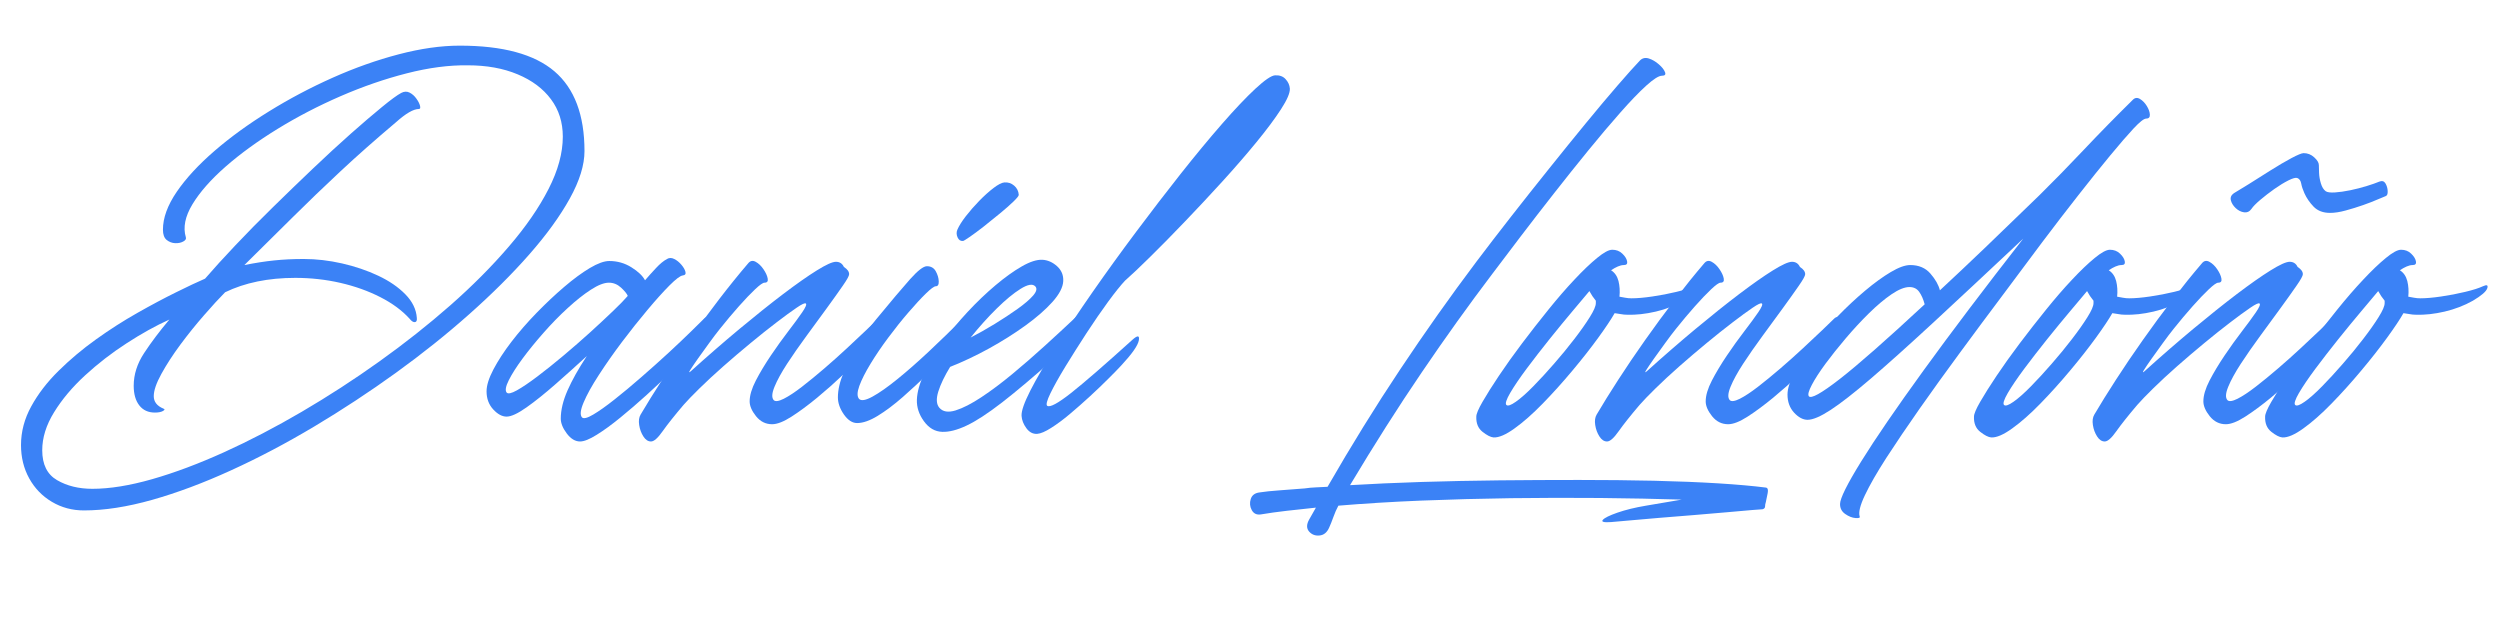 <svg xmlns="http://www.w3.org/2000/svg" xmlns:xlink="http://www.w3.org/1999/xlink" width="800" zoomAndPan="magnify" viewBox="0 0 600 150" height="200" preserveAspectRatio="xMidYMid meet" version="1.2"><defs/><g id="6a6bcbe760"><g style="fill:#3b82f6;fill-opacity:1;"><g transform="translate(4.558, 99.986)"><path style="stroke:none" d="M 15.594 22.516 C 12.77 22.516 10.203 21.828 7.891 20.453 C 5.578 19.078 3.766 17.203 2.453 14.828 C 1.141 12.453 0.484 9.785 0.484 6.828 C 0.484 3.617 1.301 0.523 2.938 -2.453 C 4.57 -5.441 6.754 -8.281 9.484 -10.969 C 12.211 -13.664 15.211 -16.188 18.484 -18.531 C 21.754 -20.875 25.055 -22.988 28.391 -24.875 C 31.734 -26.77 34.832 -28.422 37.688 -29.828 C 40.539 -31.242 42.863 -32.336 44.656 -33.109 C 46.707 -35.484 49.129 -38.145 51.922 -41.094 C 54.711 -44.051 57.711 -47.098 60.922 -50.234 C 64.129 -53.379 67.336 -56.477 70.547 -59.531 C 73.754 -62.582 76.785 -65.375 79.641 -67.906 C 82.504 -70.438 84.992 -72.566 87.109 -74.297 C 89.223 -76.035 90.758 -77.16 91.719 -77.672 C 92.426 -78.055 93.098 -78.086 93.734 -77.766 C 94.379 -77.441 94.926 -76.957 95.375 -76.312 C 95.832 -75.676 96.125 -75.102 96.25 -74.594 C 96.375 -74.082 96.281 -73.828 95.969 -73.828 C 94.676 -73.828 92.844 -72.766 90.469 -70.641 C 85.531 -66.473 81.086 -62.547 77.141 -58.859 C 73.191 -55.172 69.391 -51.516 65.734 -47.891 C 62.078 -44.266 58.195 -40.426 54.094 -36.375 C 56.719 -36.895 59.102 -37.266 61.25 -37.484 C 63.406 -37.711 65.77 -37.828 68.344 -37.828 C 71.352 -37.828 74.414 -37.473 77.531 -36.766 C 80.645 -36.055 83.531 -35.078 86.188 -33.828 C 88.852 -32.578 91.035 -31.082 92.734 -29.344 C 94.43 -27.613 95.348 -25.723 95.484 -23.672 C 95.547 -23.035 95.383 -22.703 95 -22.672 C 94.613 -22.641 94.195 -22.91 93.75 -23.484 C 91.945 -25.473 89.602 -27.203 86.719 -28.672 C 83.832 -30.148 80.641 -31.289 77.141 -32.094 C 73.648 -32.895 70.039 -33.297 66.312 -33.297 C 59.832 -33.297 54.219 -32.145 49.469 -29.844 C 48.062 -28.426 46.379 -26.594 44.422 -24.344 C 42.461 -22.102 40.566 -19.75 38.734 -17.281 C 36.91 -14.812 35.391 -12.469 34.172 -10.25 C 32.953 -8.039 32.344 -6.258 32.344 -4.906 C 32.344 -3.562 33.113 -2.566 34.656 -1.922 C 35.039 -1.797 35.004 -1.602 34.547 -1.344 C 34.098 -1.094 33.457 -0.969 32.625 -0.969 C 31.02 -0.969 29.77 -1.539 28.875 -2.688 C 27.977 -3.844 27.531 -5.414 27.531 -7.406 C 27.531 -10.102 28.363 -12.719 30.031 -15.25 C 31.695 -17.789 33.719 -20.473 36.094 -23.297 C 32.82 -21.816 29.406 -19.922 25.844 -17.609 C 22.281 -15.305 18.957 -12.738 15.875 -9.906 C 12.801 -7.082 10.316 -4.129 8.422 -1.047 C 6.523 2.023 5.578 5.066 5.578 8.078 C 5.578 11.484 6.766 13.875 9.141 15.25 C 11.516 16.633 14.336 17.328 17.609 17.328 C 21.785 17.328 26.566 16.555 31.953 15.016 C 37.348 13.473 43.094 11.32 49.188 8.562 C 55.281 5.801 61.504 2.562 67.859 -1.156 C 74.211 -4.875 80.422 -8.898 86.484 -13.234 C 92.547 -17.566 98.223 -22.055 103.516 -26.703 C 108.805 -31.359 113.488 -36.062 117.562 -40.812 C 121.645 -45.562 124.82 -50.164 127.094 -54.625 C 129.375 -59.082 130.516 -63.27 130.516 -67.188 C 130.516 -70.645 129.566 -73.641 127.672 -76.172 C 125.785 -78.711 123.125 -80.703 119.688 -82.141 C 116.25 -83.586 112.254 -84.312 107.703 -84.312 C 103.211 -84.375 98.336 -83.734 93.078 -82.391 C 87.816 -81.047 82.52 -79.219 77.188 -76.906 C 71.863 -74.594 66.828 -71.977 62.078 -69.062 C 57.328 -66.145 53.172 -63.129 49.609 -60.016 C 46.055 -56.898 43.395 -53.879 41.625 -50.953 C 39.863 -48.035 39.336 -45.395 40.047 -43.031 C 40.172 -42.645 39.957 -42.305 39.406 -42.016 C 38.863 -41.723 38.223 -41.594 37.484 -41.625 C 36.742 -41.656 36.066 -41.91 35.453 -42.391 C 34.848 -42.879 34.547 -43.703 34.547 -44.859 C 34.547 -47.68 35.648 -50.711 37.859 -53.953 C 40.078 -57.191 43.098 -60.461 46.922 -63.766 C 50.742 -67.066 55.094 -70.223 59.969 -73.234 C 64.844 -76.254 69.941 -78.953 75.266 -81.328 C 80.586 -83.703 85.879 -85.578 91.141 -86.953 C 96.41 -88.336 101.289 -89.031 105.781 -89.031 C 116.113 -89.031 123.688 -86.977 128.5 -82.875 C 133.312 -78.77 135.719 -72.383 135.719 -63.719 C 135.719 -60.383 134.547 -56.598 132.203 -52.359 C 129.859 -48.117 126.613 -43.641 122.469 -38.922 C 118.332 -34.211 113.535 -29.438 108.078 -24.594 C 102.629 -19.75 96.742 -15.047 90.422 -10.484 C 84.109 -5.93 77.598 -1.648 70.891 2.359 C 64.18 6.367 57.52 9.879 50.906 12.891 C 44.301 15.91 38 18.27 32 19.969 C 26 21.664 20.531 22.516 15.594 22.516 Z M 15.594 22.516 "/></g></g><g style="fill:#3b82f6;fill-opacity:1;"><g transform="translate(117.743, 99.986)"><path style="stroke:none" d="M 51.203 -23.484 C 51.785 -24.055 52.172 -23.988 52.359 -23.281 C 52.555 -22.582 52.492 -21.672 52.172 -20.547 C 51.848 -19.422 51.238 -18.441 50.344 -17.609 C 50.02 -17.359 49.234 -16.602 47.984 -15.344 C 46.734 -14.094 45.191 -12.566 43.359 -10.766 C 41.535 -8.973 39.562 -7.113 37.438 -5.188 C 35.32 -3.27 33.223 -1.461 31.141 0.234 C 29.055 1.941 27.16 3.32 25.453 4.375 C 23.754 5.438 22.426 5.969 21.469 5.969 C 20.312 5.969 19.25 5.328 18.281 4.047 C 17.32 2.766 16.844 1.578 16.844 0.484 C 16.844 -1.566 17.383 -3.828 18.469 -6.297 C 19.562 -8.773 21.102 -11.52 23.094 -14.531 C 20.656 -12.289 18.156 -10.047 15.594 -7.797 C 13.031 -5.547 10.703 -3.68 8.609 -2.203 C 6.523 -0.734 4.938 0 3.844 0 C 2.758 0 1.688 -0.578 0.625 -1.734 C -0.438 -2.891 -0.969 -4.332 -0.969 -6.062 C -0.969 -7.477 -0.422 -9.227 0.672 -11.312 C 1.766 -13.395 3.207 -15.609 5 -17.953 C 6.801 -20.297 8.805 -22.602 11.016 -24.875 C 13.234 -27.156 15.445 -29.238 17.656 -31.125 C 19.875 -33.02 21.926 -34.531 23.812 -35.656 C 25.707 -36.781 27.266 -37.344 28.484 -37.344 C 30.41 -37.344 32.176 -36.844 33.781 -35.844 C 35.383 -34.852 36.477 -33.812 37.062 -32.719 C 37.895 -33.688 38.773 -34.664 39.703 -35.656 C 40.629 -36.656 41.508 -37.379 42.344 -37.828 C 42.863 -38.148 43.441 -38.148 44.078 -37.828 C 44.723 -37.504 45.301 -37.035 45.812 -36.422 C 46.32 -35.816 46.641 -35.254 46.766 -34.734 C 46.898 -34.223 46.68 -33.938 46.109 -33.875 C 45.523 -33.812 44.461 -33.008 42.922 -31.469 C 41.391 -29.926 39.629 -27.969 37.641 -25.594 C 35.648 -23.227 33.625 -20.68 31.562 -17.953 C 29.508 -15.223 27.648 -12.57 25.984 -10 C 24.316 -7.438 23.098 -5.238 22.328 -3.406 C 21.555 -1.582 21.426 -0.383 21.938 0.188 C 22.32 0.57 23.219 0.348 24.625 -0.484 C 26.039 -1.316 27.758 -2.535 29.781 -4.141 C 31.812 -5.742 33.945 -7.523 36.188 -9.484 C 38.438 -11.441 40.602 -13.379 42.688 -15.297 C 44.77 -17.223 46.566 -18.926 48.078 -20.406 C 49.586 -21.883 50.629 -22.91 51.203 -23.484 Z M 3.844 -5.781 C 4.164 -5.395 4.984 -5.566 6.297 -6.297 C 7.617 -7.035 9.258 -8.145 11.219 -9.625 C 13.176 -11.102 15.258 -12.77 17.469 -14.625 C 19.688 -16.488 21.836 -18.363 23.922 -20.25 C 26.004 -22.145 27.848 -23.863 29.453 -25.406 C 31.055 -26.945 32.211 -28.133 32.922 -28.969 C 32.723 -29.477 32.191 -30.133 31.328 -30.938 C 30.461 -31.738 29.484 -32.141 28.391 -32.141 C 27.234 -32.141 25.789 -31.578 24.062 -30.453 C 22.332 -29.336 20.473 -27.863 18.484 -26.031 C 16.492 -24.207 14.566 -22.234 12.703 -20.109 C 10.836 -17.992 9.164 -15.941 7.688 -13.953 C 6.219 -11.961 5.113 -10.227 4.375 -8.75 C 3.633 -7.281 3.457 -6.289 3.844 -5.781 Z M 3.844 -5.781 "/></g></g><g style="fill:#3b82f6;fill-opacity:1;"><g transform="translate(158.167, 99.986)"><path style="stroke:none" d="M -1.922 5.969 C -2.629 5.969 -3.238 5.566 -3.75 4.766 C -4.27 3.961 -4.609 3.047 -4.766 2.016 C -4.922 0.992 -4.805 0.16 -4.422 -0.484 C -2.953 -2.984 -1.223 -5.77 0.766 -8.844 C 2.754 -11.926 4.906 -15.102 7.219 -18.375 C 9.531 -21.656 11.906 -24.883 14.344 -28.062 C 16.781 -31.238 19.125 -34.141 21.375 -36.766 C 21.883 -37.41 22.488 -37.539 23.188 -37.156 C 23.895 -36.77 24.52 -36.176 25.062 -35.375 C 25.613 -34.57 25.953 -33.832 26.078 -33.156 C 26.211 -32.477 25.957 -32.141 25.312 -32.141 C 24.926 -32.141 24.172 -31.609 23.047 -30.547 C 21.93 -29.492 20.633 -28.133 19.156 -26.469 C 17.676 -24.801 16.164 -23.004 14.625 -21.078 C 13.852 -20.117 12.988 -18.977 12.031 -17.656 C 11.07 -16.344 10.172 -15.094 9.328 -13.906 C 8.492 -12.719 7.883 -11.816 7.5 -11.203 C 7.125 -10.598 7.16 -10.488 7.609 -10.875 C 11.586 -14.469 15.484 -17.852 19.297 -21.031 C 23.117 -24.207 26.613 -27 29.781 -29.406 C 32.957 -31.812 35.648 -33.703 37.859 -35.078 C 40.078 -36.461 41.609 -37.156 42.453 -37.156 C 43.348 -37.156 43.988 -36.738 44.375 -35.906 C 45.207 -35.383 45.625 -34.805 45.625 -34.172 C 45.625 -33.785 45.109 -32.852 44.078 -31.375 C 43.055 -29.895 41.773 -28.098 40.234 -25.984 C 38.691 -23.867 37.07 -21.656 35.375 -19.344 C 33.676 -17.031 32.133 -14.816 30.75 -12.703 C 29.375 -10.586 28.363 -8.742 27.719 -7.172 C 27.07 -5.598 27.008 -4.523 27.531 -3.953 C 27.914 -3.566 28.719 -3.676 29.938 -4.281 C 31.156 -4.895 32.613 -5.859 34.312 -7.172 C 36.008 -8.484 37.789 -9.941 39.656 -11.547 C 41.52 -13.148 43.332 -14.77 45.094 -16.406 C 46.852 -18.039 48.391 -19.484 49.703 -20.734 C 51.023 -21.992 51.973 -22.91 52.547 -23.484 C 53.129 -24.055 53.531 -23.988 53.75 -23.281 C 53.977 -22.582 53.945 -21.672 53.656 -20.547 C 53.363 -19.422 52.77 -18.441 51.875 -17.609 C 51.488 -17.285 50.602 -16.414 49.219 -15 C 47.844 -13.594 46.16 -11.941 44.172 -10.047 C 42.18 -8.16 40.098 -6.316 37.922 -4.516 C 35.742 -2.723 33.707 -1.219 31.812 0 C 29.914 1.219 28.359 1.828 27.141 1.828 C 25.598 1.828 24.312 1.188 23.281 -0.094 C 22.258 -1.375 21.75 -2.562 21.75 -3.656 C 21.75 -5.07 22.242 -6.738 23.234 -8.656 C 24.234 -10.582 25.438 -12.586 26.844 -14.672 C 28.258 -16.766 29.656 -18.707 31.031 -20.5 C 32.414 -22.301 33.523 -23.812 34.359 -25.031 C 35.191 -26.25 35.484 -26.953 35.234 -27.141 C 35.035 -27.336 34.297 -27 33.016 -26.125 C 31.734 -25.258 30.129 -24.086 28.203 -22.609 C 26.273 -21.141 24.203 -19.488 21.984 -17.656 C 19.773 -15.832 17.594 -13.973 15.438 -12.078 C 13.289 -10.18 11.383 -8.414 9.719 -6.781 C 8.051 -5.145 6.77 -3.816 5.875 -2.797 C 3.688 -0.223 2.016 1.879 0.859 3.516 C -0.285 5.148 -1.211 5.969 -1.922 5.969 Z M -1.922 5.969 "/></g></g><g style="fill:#3b82f6;fill-opacity:1;"><g transform="translate(200.034, 99.986)"><path style="stroke:none" d="M 31.094 -42.156 C 30.508 -42.094 30.07 -42.379 29.781 -43.016 C 29.5 -43.66 29.484 -44.273 29.734 -44.859 C 30.117 -45.754 30.789 -46.828 31.75 -48.078 C 32.719 -49.328 33.797 -50.562 34.984 -51.781 C 36.172 -53 37.312 -54.023 38.406 -54.859 C 39.5 -55.691 40.363 -56.141 41 -56.203 C 41.895 -56.273 42.68 -56.02 43.359 -55.438 C 44.035 -54.863 44.406 -54.125 44.469 -53.219 C 44.469 -52.969 44.035 -52.426 43.172 -51.594 C 42.305 -50.758 41.227 -49.812 39.938 -48.75 C 38.656 -47.688 37.359 -46.641 36.047 -45.609 C 34.734 -44.586 33.609 -43.754 32.672 -43.109 C 31.742 -42.473 31.219 -42.156 31.094 -42.156 Z M 5.672 1.547 C 4.523 1.547 3.469 0.859 2.5 -0.516 C 1.539 -1.898 1.062 -3.27 1.062 -4.625 C 1.062 -6.414 1.523 -8.414 2.453 -10.625 C 3.379 -12.844 4.547 -15.07 5.953 -17.312 C 7.367 -19.562 8.785 -21.555 10.203 -23.297 C 13.797 -27.66 16.52 -30.883 18.375 -32.969 C 20.238 -35.051 21.586 -36.094 22.422 -36.094 C 23.391 -36.094 24.098 -35.691 24.547 -34.891 C 24.992 -34.086 25.234 -33.285 25.266 -32.484 C 25.297 -31.68 25.055 -31.281 24.547 -31.281 C 24.16 -31.281 23.375 -30.703 22.188 -29.547 C 21 -28.391 19.602 -26.879 18 -25.016 C 16.395 -23.16 14.789 -21.156 13.188 -19 C 11.582 -16.852 10.156 -14.754 8.906 -12.703 C 7.656 -10.648 6.754 -8.867 6.203 -7.359 C 5.66 -5.848 5.645 -4.805 6.156 -4.234 C 6.676 -3.723 7.754 -3.914 9.391 -4.812 C 11.023 -5.707 13.008 -7.102 15.344 -9 C 17.688 -10.895 20.207 -13.109 22.906 -15.641 C 25.602 -18.172 28.301 -20.785 31 -23.484 C 31.695 -24.191 32.125 -24.367 32.281 -24.016 C 32.445 -23.66 32.414 -23.035 32.188 -22.141 C 31.969 -21.242 31.648 -20.328 31.234 -19.391 C 30.816 -18.461 30.383 -17.773 29.938 -17.328 C 27.75 -15.211 25.516 -13.047 23.234 -10.828 C 20.961 -8.609 18.766 -6.566 16.641 -4.703 C 14.523 -2.848 12.52 -1.344 10.625 -0.188 C 8.738 0.969 7.086 1.547 5.672 1.547 Z M 5.672 1.547 "/></g></g><g style="fill:#3b82f6;fill-opacity:1;"><g transform="translate(220.053, 99.986)"><path style="stroke:none" d="M 37.828 -23.578 C 38.461 -24.223 38.75 -24.062 38.688 -23.094 C 38.625 -22.133 38.176 -20.836 37.344 -19.203 C 36.508 -17.566 35.195 -15.945 33.406 -14.344 C 28.207 -9.719 23.891 -6.07 20.453 -3.406 C 17.016 -0.75 14.172 1.102 11.922 2.156 C 9.68 3.219 7.727 3.719 6.062 3.656 C 4.332 3.594 2.875 2.742 1.688 1.109 C 0.5 -0.523 -0.062 -2.242 0 -4.047 C 0.062 -5.898 0.656 -8.016 1.781 -10.391 C 2.906 -12.766 4.363 -15.219 6.156 -17.75 C 7.957 -20.289 9.961 -22.75 12.172 -25.125 C 14.391 -27.5 16.617 -29.629 18.859 -31.516 C 21.109 -33.41 23.211 -34.922 25.172 -36.047 C 27.129 -37.172 28.781 -37.703 30.125 -37.641 C 31.406 -37.566 32.578 -37.051 33.641 -36.094 C 34.703 -35.133 35.195 -33.945 35.125 -32.531 C 35.062 -31.051 34.195 -29.379 32.531 -27.516 C 30.863 -25.66 28.695 -23.77 26.031 -21.844 C 23.375 -19.926 20.473 -18.098 17.328 -16.359 C 14.18 -14.629 11.066 -13.156 7.984 -11.938 C 6.641 -9.75 5.691 -7.773 5.141 -6.016 C 4.598 -4.254 4.68 -2.957 5.391 -2.125 C 6.223 -1.156 7.52 -0.941 9.281 -1.484 C 11.051 -2.035 13.125 -3.098 15.5 -4.672 C 17.875 -6.242 20.375 -8.117 23 -10.297 C 25.633 -12.484 28.234 -14.742 30.797 -17.078 C 33.367 -19.422 35.711 -21.586 37.828 -23.578 Z M 28.391 -31.281 C 27.754 -31.926 26.582 -31.719 24.875 -30.656 C 23.176 -29.594 21.27 -28.02 19.156 -25.938 C 17.039 -23.852 14.953 -21.531 12.891 -18.969 C 14.754 -19.926 16.68 -21.016 18.672 -22.234 C 20.66 -23.453 22.488 -24.656 24.156 -25.844 C 25.82 -27.031 27.07 -28.102 27.906 -29.062 C 28.738 -30.031 28.898 -30.77 28.391 -31.281 Z M 28.391 -31.281 "/></g></g><g style="fill:#3b82f6;fill-opacity:1;"><g transform="translate(247.002, 99.986)"><path style="stroke:none" d="M 1.922 4.141 C 0.898 4.203 0.035 3.75 -0.672 2.781 C -1.379 1.82 -1.766 0.832 -1.828 -0.188 C -1.891 -1.344 -1.188 -3.363 0.281 -6.25 C 1.758 -9.145 3.797 -12.629 6.391 -16.703 C 8.992 -20.773 11.945 -25.188 15.25 -29.938 C 18.562 -34.688 22.031 -39.484 25.656 -44.328 C 29.281 -49.172 32.852 -53.82 36.375 -58.281 C 39.906 -62.738 43.211 -66.734 46.297 -70.266 C 49.379 -73.797 52.039 -76.602 54.281 -78.688 C 56.531 -80.77 58.102 -81.844 59 -81.906 C 60.094 -81.969 60.941 -81.66 61.547 -80.984 C 62.16 -80.316 62.5 -79.566 62.562 -78.734 C 62.625 -77.703 61.914 -76.047 60.438 -73.766 C 58.969 -71.492 56.992 -68.848 54.516 -65.828 C 52.047 -62.816 49.32 -59.676 46.344 -56.406 C 43.363 -53.133 40.379 -49.941 37.391 -46.828 C 34.41 -43.711 31.648 -40.906 29.109 -38.406 C 26.578 -35.906 24.539 -33.977 23 -32.625 C 21.977 -31.539 20.629 -29.859 18.953 -27.578 C 17.285 -25.297 15.551 -22.773 13.75 -20.016 C 11.957 -17.254 10.273 -14.594 8.703 -12.031 C 7.141 -9.469 5.938 -7.316 5.094 -5.578 C 4.258 -3.848 4.004 -2.852 4.328 -2.594 C 4.973 -2.145 6.883 -3.172 10.062 -5.672 C 13.238 -8.18 18.16 -12.453 24.828 -18.484 C 26.047 -19.566 26.539 -19.5 26.312 -18.281 C 26.094 -17.062 24.672 -15.039 22.047 -12.219 C 21.336 -11.445 20.32 -10.406 19 -9.094 C 17.688 -7.781 16.227 -6.383 14.625 -4.906 C 13.02 -3.426 11.398 -2 9.766 -0.625 C 8.129 0.75 6.617 1.867 5.234 2.734 C 3.859 3.609 2.754 4.078 1.922 4.141 Z M 1.922 4.141 "/></g></g><g style="fill:#3b82f6;fill-opacity:1;"><g transform="translate(271.93, 99.986)"><path style="stroke:none" d=""/></g></g><g style="fill:#3b82f6;fill-opacity:1;"><g transform="translate(295.991, 99.986)"><path style="stroke:none" d="M 127.812 17.031 C 128.27 17.094 128.414 17.539 128.25 18.375 C 128.094 19.219 127.945 19.926 127.812 20.5 C 127.688 20.883 127.625 21.238 127.625 21.562 C 127.625 21.883 127.43 22.109 127.047 22.234 C 126.922 22.234 126.07 22.297 124.5 22.422 C 122.926 22.555 120.922 22.734 118.484 22.953 C 116.047 23.18 113.414 23.406 110.594 23.625 C 107.77 23.852 104.992 24.078 102.266 24.297 C 99.535 24.523 97.145 24.734 95.094 24.922 C 93.039 25.117 91.566 25.25 90.672 25.312 C 88.93 25.438 88.27 25.258 88.688 24.781 C 89.102 24.301 90.273 23.723 92.203 23.047 C 94.129 22.379 96.41 21.82 99.047 21.375 L 107.609 19.922 C 101.578 19.734 95.062 19.602 88.062 19.531 C 81.07 19.469 73.938 19.484 66.656 19.578 C 59.375 19.68 52.203 19.875 45.141 20.156 C 38.078 20.445 31.438 20.852 25.219 21.375 C 24.77 22.207 24.367 23.117 24.016 24.109 C 23.66 25.109 23.32 25.957 23 26.656 C 22.488 27.812 21.719 28.438 20.688 28.531 C 19.664 28.633 18.832 28.316 18.188 27.578 C 17.551 26.836 17.551 25.891 18.188 24.734 L 19.828 21.844 C 17.391 22.102 15.047 22.359 12.797 22.609 C 10.555 22.867 8.473 23.16 6.547 23.484 C 5.578 23.609 4.867 23.254 4.422 22.422 C 3.973 21.586 3.895 20.707 4.188 19.781 C 4.477 18.852 5.203 18.32 6.359 18.188 C 7.578 18 9.129 17.836 11.016 17.703 C 12.91 17.578 14.945 17.422 17.125 17.234 C 18.031 17.098 18.93 17.016 19.828 16.984 C 20.723 16.953 21.656 16.906 22.625 16.844 C 28.27 7.031 34.07 -2.348 40.031 -11.297 C 46 -20.254 52.098 -28.875 58.328 -37.156 C 60.891 -40.551 63.66 -44.156 66.641 -47.969 C 69.629 -51.789 72.664 -55.625 75.75 -59.469 C 78.832 -63.32 81.785 -66.969 84.609 -70.406 C 87.43 -73.844 89.977 -76.875 92.25 -79.5 C 94.531 -82.133 96.312 -84.125 97.594 -85.469 C 98.176 -86.051 98.883 -86.211 99.719 -85.953 C 100.551 -85.691 101.352 -85.223 102.125 -84.547 C 102.895 -83.879 103.391 -83.254 103.609 -82.672 C 103.836 -82.098 103.598 -81.812 102.891 -81.812 C 102.117 -81.812 100.848 -81.008 99.078 -79.406 C 97.316 -77.801 95.25 -75.648 92.875 -72.953 C 90.5 -70.266 87.945 -67.25 85.219 -63.906 C 82.5 -60.57 79.742 -57.125 76.953 -53.562 C 74.16 -50 71.492 -46.551 68.953 -43.219 C 66.422 -39.883 64.16 -36.898 62.172 -34.266 C 56.523 -26.816 50.879 -18.938 45.234 -10.625 C 39.586 -2.32 33.848 6.703 28.016 16.453 C 33.273 16.141 38.969 15.883 45.094 15.688 C 51.219 15.5 57.488 15.367 63.906 15.297 C 70.32 15.234 76.676 15.203 82.969 15.203 C 89.258 15.203 95.242 15.266 100.922 15.391 C 106.598 15.523 111.742 15.734 116.359 16.016 C 120.984 16.305 124.801 16.645 127.812 17.031 Z M 127.812 17.031 "/></g></g><g style="fill:#3b82f6;fill-opacity:1;"><g transform="translate(359.61, 99.986)"><path style="stroke:none" d="M 46.969 -31.281 C 47.926 -31.727 48.273 -31.566 48.016 -30.797 C 47.766 -30.023 46.613 -29.031 44.562 -27.812 C 42.508 -26.656 40.25 -25.785 37.781 -25.203 C 35.312 -24.629 33.016 -24.379 30.891 -24.453 C 30.379 -24.453 29.883 -24.5 29.406 -24.594 C 28.926 -24.688 28.426 -24.766 27.906 -24.828 C 27.07 -23.359 25.754 -21.383 23.953 -18.906 C 22.16 -16.438 20.094 -13.805 17.75 -11.016 C 15.414 -8.223 13.047 -5.594 10.641 -3.125 C 8.234 -0.656 5.984 1.328 3.891 2.828 C 1.805 4.336 0.125 5.062 -1.156 5 C -1.863 4.938 -2.742 4.488 -3.797 3.656 C -4.859 2.82 -5.359 1.602 -5.297 0 C -5.297 -0.645 -4.797 -1.832 -3.797 -3.562 C -2.805 -5.289 -1.492 -7.375 0.141 -9.812 C 1.773 -12.25 3.617 -14.832 5.672 -17.562 C 7.734 -20.289 9.836 -22.984 11.984 -25.641 C 14.129 -28.305 16.211 -30.711 18.234 -32.859 C 20.254 -35.016 22.066 -36.75 23.672 -38.062 C 25.273 -39.383 26.492 -40.047 27.328 -40.047 C 28.297 -40.047 29.098 -39.738 29.734 -39.125 C 30.379 -38.52 30.766 -37.91 30.891 -37.297 C 31.023 -36.68 30.77 -36.375 30.125 -36.375 C 29.676 -36.375 29.191 -36.258 28.672 -36.031 C 28.16 -35.812 27.617 -35.508 27.047 -35.125 C 27.941 -34.551 28.535 -33.688 28.828 -32.531 C 29.117 -31.375 29.195 -30.125 29.062 -28.781 C 29.508 -28.719 29.973 -28.633 30.453 -28.531 C 30.941 -28.438 31.441 -28.391 31.953 -28.391 C 33.297 -28.391 34.961 -28.535 36.953 -28.828 C 38.941 -29.117 40.867 -29.488 42.734 -29.938 C 44.598 -30.383 46.008 -30.832 46.969 -31.281 Z M 1.922 -2.797 C 2.242 -2.473 3 -2.727 4.188 -3.562 C 5.375 -4.395 6.77 -5.629 8.375 -7.266 C 9.977 -8.898 11.645 -10.711 13.375 -12.703 C 15.113 -14.691 16.734 -16.664 18.234 -18.625 C 19.742 -20.582 20.977 -22.332 21.938 -23.875 C 22.906 -25.414 23.391 -26.535 23.391 -27.234 L 23.391 -27.812 C 22.805 -28.52 22.289 -29.289 21.844 -30.125 C 20.883 -28.969 19.535 -27.363 17.797 -25.312 C 16.066 -23.258 14.223 -21.016 12.266 -18.578 C 10.316 -16.141 8.488 -13.781 6.781 -11.5 C 5.082 -9.219 3.766 -7.273 2.828 -5.672 C 1.898 -4.066 1.598 -3.109 1.922 -2.797 Z M 1.922 -2.797 "/></g></g><g style="fill:#3b82f6;fill-opacity:1;"><g transform="translate(387.617, 99.986)"><path style="stroke:none" d="M -1.922 5.969 C -2.629 5.969 -3.238 5.566 -3.75 4.766 C -4.27 3.961 -4.609 3.047 -4.766 2.016 C -4.922 0.992 -4.805 0.16 -4.422 -0.484 C -2.953 -2.984 -1.223 -5.77 0.766 -8.844 C 2.754 -11.926 4.906 -15.102 7.219 -18.375 C 9.531 -21.656 11.906 -24.883 14.344 -28.062 C 16.781 -31.238 19.125 -34.141 21.375 -36.766 C 21.883 -37.41 22.488 -37.539 23.188 -37.156 C 23.895 -36.77 24.52 -36.176 25.062 -35.375 C 25.613 -34.57 25.953 -33.832 26.078 -33.156 C 26.211 -32.477 25.957 -32.141 25.312 -32.141 C 24.926 -32.141 24.172 -31.609 23.047 -30.547 C 21.93 -29.492 20.633 -28.133 19.156 -26.469 C 17.676 -24.801 16.164 -23.004 14.625 -21.078 C 13.852 -20.117 12.988 -18.977 12.031 -17.656 C 11.07 -16.344 10.172 -15.094 9.328 -13.906 C 8.492 -12.719 7.883 -11.816 7.5 -11.203 C 7.125 -10.598 7.16 -10.488 7.609 -10.875 C 11.586 -14.469 15.484 -17.852 19.297 -21.031 C 23.117 -24.207 26.613 -27 29.781 -29.406 C 32.957 -31.812 35.648 -33.703 37.859 -35.078 C 40.078 -36.461 41.609 -37.156 42.453 -37.156 C 43.348 -37.156 43.988 -36.738 44.375 -35.906 C 45.207 -35.383 45.625 -34.805 45.625 -34.172 C 45.625 -33.785 45.109 -32.852 44.078 -31.375 C 43.055 -29.895 41.773 -28.098 40.234 -25.984 C 38.691 -23.867 37.07 -21.656 35.375 -19.344 C 33.676 -17.031 32.133 -14.816 30.75 -12.703 C 29.375 -10.586 28.363 -8.742 27.719 -7.172 C 27.07 -5.598 27.008 -4.523 27.531 -3.953 C 27.914 -3.566 28.719 -3.676 29.938 -4.281 C 31.156 -4.895 32.613 -5.859 34.312 -7.172 C 36.008 -8.484 37.789 -9.941 39.656 -11.547 C 41.52 -13.148 43.332 -14.77 45.094 -16.406 C 46.852 -18.039 48.391 -19.484 49.703 -20.734 C 51.023 -21.992 51.973 -22.91 52.547 -23.484 C 53.129 -24.055 53.531 -23.988 53.75 -23.281 C 53.977 -22.582 53.945 -21.672 53.656 -20.547 C 53.363 -19.422 52.77 -18.441 51.875 -17.609 C 51.488 -17.285 50.602 -16.414 49.219 -15 C 47.844 -13.594 46.16 -11.941 44.172 -10.047 C 42.18 -8.16 40.098 -6.316 37.922 -4.516 C 35.742 -2.723 33.707 -1.219 31.812 0 C 29.914 1.219 28.359 1.828 27.141 1.828 C 25.598 1.828 24.312 1.188 23.281 -0.094 C 22.258 -1.375 21.75 -2.562 21.75 -3.656 C 21.75 -5.07 22.242 -6.738 23.234 -8.656 C 24.234 -10.582 25.438 -12.586 26.844 -14.672 C 28.258 -16.766 29.656 -18.707 31.031 -20.5 C 32.414 -22.301 33.523 -23.812 34.359 -25.031 C 35.191 -26.25 35.484 -26.953 35.234 -27.141 C 35.035 -27.336 34.297 -27 33.016 -26.125 C 31.734 -25.258 30.129 -24.086 28.203 -22.609 C 26.273 -21.141 24.203 -19.488 21.984 -17.656 C 19.773 -15.832 17.594 -13.973 15.438 -12.078 C 13.289 -10.18 11.383 -8.414 9.719 -6.781 C 8.051 -5.145 6.77 -3.816 5.875 -2.797 C 3.688 -0.223 2.016 1.879 0.859 3.516 C -0.285 5.148 -1.211 5.969 -1.922 5.969 Z M -1.922 5.969 "/></g></g><g style="fill:#3b82f6;fill-opacity:1;"><g transform="translate(429.484, 99.986)"><path style="stroke:none" d="M 82.391 -76.031 C 82.898 -76.551 83.473 -76.617 84.109 -76.234 C 84.754 -75.848 85.301 -75.285 85.75 -74.547 C 86.207 -73.805 86.453 -73.113 86.484 -72.469 C 86.516 -71.832 86.207 -71.516 85.562 -71.516 C 85.051 -71.516 84.055 -70.727 82.578 -69.156 C 81.109 -67.582 79.234 -65.414 76.953 -62.656 C 74.672 -59.895 72.133 -56.734 69.344 -53.172 C 66.551 -49.617 63.629 -45.816 60.578 -41.766 C 57.535 -37.723 54.473 -33.617 51.391 -29.453 C 47.867 -24.766 44.375 -20.062 40.906 -15.344 C 37.438 -10.633 34.191 -6.129 31.172 -1.828 C 28.16 2.473 25.516 6.383 23.234 9.906 C 20.961 13.438 19.25 16.422 18.094 18.859 C 16.938 21.297 16.52 23 16.844 23.969 C 16.969 24.289 16.629 24.414 15.828 24.344 C 15.023 24.281 14.207 23.957 13.375 23.375 C 12.539 22.801 12.125 22.004 12.125 20.984 C 12.125 19.641 13.82 16.223 17.219 10.734 C 20.625 5.242 25.613 -2.035 32.188 -11.109 C 38.77 -20.191 46.742 -30.734 56.109 -42.734 C 47.703 -34.836 40.5 -28.113 34.5 -22.562 C 28.5 -17.02 23.492 -12.531 19.484 -9.094 C 15.473 -5.664 12.266 -3.164 9.859 -1.594 C 7.453 -0.02 5.609 0.766 4.328 0.766 C 3.234 0.766 2.156 0.191 1.094 -0.953 C 0.039 -2.109 -0.484 -3.555 -0.484 -5.297 C -0.484 -6.703 0.062 -8.43 1.156 -10.484 C 2.25 -12.547 3.691 -14.742 5.484 -17.078 C 7.285 -19.422 9.289 -21.734 11.5 -24.016 C 13.719 -26.297 15.93 -28.363 18.141 -30.219 C 20.359 -32.082 22.41 -33.57 24.297 -34.688 C 26.191 -35.812 27.75 -36.375 28.969 -36.375 C 31.02 -36.375 32.641 -35.688 33.828 -34.312 C 35.016 -32.938 35.77 -31.602 36.094 -30.312 C 39.488 -33.457 43.16 -36.922 47.109 -40.703 C 51.055 -44.492 55.344 -48.633 59.969 -53.125 C 63.363 -56.469 66.922 -60.109 70.641 -64.047 C 74.367 -67.992 78.285 -71.988 82.391 -76.031 Z M 4.625 -4.906 C 5.133 -4.195 7.602 -5.562 12.031 -9 C 16.457 -12.438 23.258 -18.422 32.438 -26.953 C 32.113 -28.172 31.676 -29.164 31.125 -29.938 C 30.582 -30.707 29.801 -31.094 28.781 -31.094 C 27.625 -31.094 26.191 -30.516 24.484 -29.359 C 22.785 -28.203 20.988 -26.691 19.094 -24.828 C 17.207 -22.973 15.348 -20.969 13.516 -18.812 C 11.691 -16.664 10.055 -14.613 8.609 -12.656 C 7.172 -10.695 6.082 -9.008 5.344 -7.594 C 4.602 -6.188 4.363 -5.289 4.625 -4.906 Z M 4.625 -4.906 "/></g></g><g style="fill:#3b82f6;fill-opacity:1;"><g transform="translate(479.051, 99.986)"><path style="stroke:none" d="M 46.969 -31.281 C 47.926 -31.727 48.273 -31.566 48.016 -30.797 C 47.766 -30.023 46.613 -29.031 44.562 -27.812 C 42.508 -26.656 40.25 -25.785 37.781 -25.203 C 35.312 -24.629 33.016 -24.379 30.891 -24.453 C 30.379 -24.453 29.883 -24.5 29.406 -24.594 C 28.926 -24.688 28.426 -24.766 27.906 -24.828 C 27.07 -23.359 25.754 -21.383 23.953 -18.906 C 22.16 -16.438 20.094 -13.805 17.75 -11.016 C 15.414 -8.223 13.047 -5.594 10.641 -3.125 C 8.234 -0.656 5.984 1.328 3.891 2.828 C 1.805 4.336 0.125 5.062 -1.156 5 C -1.863 4.938 -2.742 4.488 -3.797 3.656 C -4.859 2.82 -5.359 1.602 -5.297 0 C -5.297 -0.645 -4.797 -1.832 -3.797 -3.562 C -2.805 -5.289 -1.492 -7.375 0.141 -9.812 C 1.773 -12.25 3.617 -14.832 5.672 -17.562 C 7.734 -20.289 9.836 -22.984 11.984 -25.641 C 14.129 -28.305 16.211 -30.711 18.234 -32.859 C 20.254 -35.016 22.066 -36.75 23.672 -38.062 C 25.273 -39.383 26.492 -40.047 27.328 -40.047 C 28.297 -40.047 29.098 -39.738 29.734 -39.125 C 30.379 -38.52 30.766 -37.91 30.891 -37.297 C 31.023 -36.68 30.77 -36.375 30.125 -36.375 C 29.676 -36.375 29.191 -36.258 28.672 -36.031 C 28.16 -35.812 27.617 -35.508 27.047 -35.125 C 27.941 -34.551 28.535 -33.688 28.828 -32.531 C 29.117 -31.375 29.195 -30.125 29.062 -28.781 C 29.508 -28.719 29.973 -28.633 30.453 -28.531 C 30.941 -28.438 31.441 -28.391 31.953 -28.391 C 33.297 -28.391 34.961 -28.535 36.953 -28.828 C 38.941 -29.117 40.867 -29.488 42.734 -29.938 C 44.598 -30.383 46.008 -30.832 46.969 -31.281 Z M 1.922 -2.797 C 2.242 -2.473 3 -2.727 4.188 -3.562 C 5.375 -4.395 6.77 -5.629 8.375 -7.266 C 9.977 -8.898 11.645 -10.711 13.375 -12.703 C 15.113 -14.691 16.734 -16.664 18.234 -18.625 C 19.742 -20.582 20.977 -22.332 21.938 -23.875 C 22.906 -25.414 23.391 -26.535 23.391 -27.234 L 23.391 -27.812 C 22.805 -28.52 22.289 -29.289 21.844 -30.125 C 20.883 -28.969 19.535 -27.363 17.797 -25.312 C 16.066 -23.258 14.223 -21.016 12.266 -18.578 C 10.316 -16.141 8.488 -13.781 6.781 -11.5 C 5.082 -9.219 3.766 -7.273 2.828 -5.672 C 1.898 -4.066 1.598 -3.109 1.922 -2.797 Z M 1.922 -2.797 "/></g></g><g style="fill:#3b82f6;fill-opacity:1;"><g transform="translate(507.059, 99.986)"><path style="stroke:none" d="M 52.172 -48.891 C 50.504 -48.891 49.188 -49.383 48.219 -50.375 C 47.258 -51.375 46.52 -52.453 46 -53.609 C 45.625 -54.441 45.367 -55.211 45.234 -55.922 C 45.109 -56.629 44.789 -57.078 44.281 -57.266 C 43.895 -57.398 43.188 -57.207 42.156 -56.688 C 41.133 -56.176 40.008 -55.488 38.781 -54.625 C 37.562 -53.758 36.438 -52.891 35.406 -52.016 C 34.383 -51.148 33.68 -50.43 33.297 -49.859 C 32.848 -49.211 32.254 -48.938 31.516 -49.031 C 30.785 -49.133 30.113 -49.473 29.5 -50.047 C 28.895 -50.629 28.508 -51.254 28.344 -51.922 C 28.188 -52.598 28.426 -53.16 29.062 -53.609 C 29.832 -54.055 31.035 -54.789 32.672 -55.812 C 34.305 -56.844 36.039 -57.938 37.875 -59.094 C 39.707 -60.25 41.375 -61.227 42.875 -62.031 C 44.383 -62.832 45.363 -63.234 45.812 -63.234 C 46.781 -63.234 47.629 -62.895 48.359 -62.219 C 49.098 -61.551 49.469 -60.926 49.469 -60.344 C 49.469 -59.957 49.484 -59.348 49.516 -58.516 C 49.547 -57.68 49.691 -56.832 49.953 -55.969 C 50.211 -55.102 50.598 -54.477 51.109 -54.094 C 51.492 -53.832 52.227 -53.734 53.312 -53.797 C 54.406 -53.867 55.641 -54.047 57.016 -54.328 C 58.398 -54.617 59.719 -54.957 60.969 -55.344 C 62.219 -55.727 63.227 -56.082 64 -56.406 C 64.645 -56.656 65.129 -56.508 65.453 -55.969 C 65.773 -55.426 65.953 -54.816 65.984 -54.141 C 66.016 -53.461 65.867 -53.062 65.547 -52.938 C 65.348 -52.875 64.734 -52.617 63.703 -52.172 C 62.68 -51.723 61.477 -51.254 60.094 -50.766 C 58.719 -50.285 57.32 -49.852 55.906 -49.469 C 54.5 -49.082 53.254 -48.891 52.172 -48.891 Z M -1.922 5.969 C -2.629 5.969 -3.238 5.566 -3.75 4.766 C -4.27 3.961 -4.609 3.047 -4.766 2.016 C -4.922 0.992 -4.805 0.16 -4.422 -0.484 C -2.953 -2.984 -1.223 -5.77 0.766 -8.844 C 2.754 -11.926 4.906 -15.102 7.219 -18.375 C 9.531 -21.656 11.906 -24.883 14.344 -28.062 C 16.781 -31.238 19.125 -34.141 21.375 -36.766 C 21.883 -37.41 22.488 -37.539 23.188 -37.156 C 23.895 -36.77 24.52 -36.176 25.062 -35.375 C 25.613 -34.57 25.953 -33.832 26.078 -33.156 C 26.211 -32.477 25.957 -32.141 25.312 -32.141 C 24.926 -32.141 24.172 -31.609 23.047 -30.547 C 21.93 -29.492 20.633 -28.133 19.156 -26.469 C 17.676 -24.801 16.164 -23.004 14.625 -21.078 C 13.852 -20.117 12.988 -18.977 12.031 -17.656 C 11.07 -16.344 10.172 -15.094 9.328 -13.906 C 8.492 -12.719 7.883 -11.816 7.5 -11.203 C 7.125 -10.598 7.16 -10.488 7.609 -10.875 C 11.586 -14.469 15.484 -17.852 19.297 -21.031 C 23.117 -24.207 26.613 -27 29.781 -29.406 C 32.957 -31.812 35.648 -33.703 37.859 -35.078 C 40.078 -36.461 41.609 -37.156 42.453 -37.156 C 43.348 -37.156 43.988 -36.738 44.375 -35.906 C 45.207 -35.383 45.625 -34.805 45.625 -34.172 C 45.625 -33.785 45.109 -32.852 44.078 -31.375 C 43.055 -29.895 41.773 -28.098 40.234 -25.984 C 38.691 -23.867 37.07 -21.656 35.375 -19.344 C 33.676 -17.031 32.133 -14.816 30.75 -12.703 C 29.375 -10.586 28.363 -8.742 27.719 -7.172 C 27.07 -5.598 27.008 -4.523 27.531 -3.953 C 27.914 -3.566 28.719 -3.676 29.938 -4.281 C 31.156 -4.895 32.613 -5.859 34.312 -7.172 C 36.008 -8.484 37.789 -9.941 39.656 -11.547 C 41.52 -13.148 43.332 -14.77 45.094 -16.406 C 46.852 -18.039 48.391 -19.484 49.703 -20.734 C 51.023 -21.992 51.973 -22.91 52.547 -23.484 C 53.129 -24.055 53.531 -23.988 53.75 -23.281 C 53.977 -22.582 53.945 -21.672 53.656 -20.547 C 53.363 -19.422 52.77 -18.441 51.875 -17.609 C 51.488 -17.285 50.602 -16.414 49.219 -15 C 47.844 -13.594 46.16 -11.941 44.172 -10.047 C 42.18 -8.16 40.098 -6.316 37.922 -4.516 C 35.742 -2.723 33.707 -1.219 31.812 0 C 29.914 1.219 28.359 1.828 27.141 1.828 C 25.598 1.828 24.312 1.188 23.281 -0.094 C 22.258 -1.375 21.75 -2.562 21.75 -3.656 C 21.75 -5.07 22.242 -6.738 23.234 -8.656 C 24.234 -10.582 25.438 -12.586 26.844 -14.672 C 28.258 -16.766 29.656 -18.707 31.031 -20.5 C 32.414 -22.301 33.523 -23.812 34.359 -25.031 C 35.191 -26.25 35.484 -26.953 35.234 -27.141 C 35.035 -27.336 34.297 -27 33.016 -26.125 C 31.734 -25.258 30.129 -24.086 28.203 -22.609 C 26.273 -21.141 24.203 -19.488 21.984 -17.656 C 19.773 -15.832 17.594 -13.973 15.438 -12.078 C 13.289 -10.18 11.383 -8.414 9.719 -6.781 C 8.051 -5.145 6.77 -3.816 5.875 -2.797 C 3.688 -0.223 2.016 1.879 0.859 3.516 C -0.285 5.148 -1.211 5.969 -1.922 5.969 Z M -1.922 5.969 "/></g></g><g style="fill:#3b82f6;fill-opacity:1;"><g transform="translate(548.926, 99.986)"><path style="stroke:none" d="M 46.969 -31.281 C 47.926 -31.727 48.273 -31.566 48.016 -30.797 C 47.766 -30.023 46.613 -29.031 44.562 -27.812 C 42.508 -26.656 40.25 -25.785 37.781 -25.203 C 35.312 -24.629 33.016 -24.379 30.891 -24.453 C 30.379 -24.453 29.883 -24.5 29.406 -24.594 C 28.926 -24.688 28.426 -24.766 27.906 -24.828 C 27.07 -23.359 25.754 -21.383 23.953 -18.906 C 22.16 -16.438 20.094 -13.805 17.75 -11.016 C 15.414 -8.223 13.047 -5.594 10.641 -3.125 C 8.234 -0.656 5.984 1.328 3.891 2.828 C 1.805 4.336 0.125 5.062 -1.156 5 C -1.863 4.938 -2.742 4.488 -3.797 3.656 C -4.859 2.82 -5.359 1.602 -5.297 0 C -5.297 -0.645 -4.797 -1.832 -3.797 -3.562 C -2.805 -5.289 -1.492 -7.375 0.141 -9.812 C 1.773 -12.25 3.617 -14.832 5.672 -17.562 C 7.734 -20.289 9.836 -22.984 11.984 -25.641 C 14.129 -28.305 16.211 -30.711 18.234 -32.859 C 20.254 -35.016 22.066 -36.75 23.672 -38.062 C 25.273 -39.383 26.492 -40.047 27.328 -40.047 C 28.297 -40.047 29.098 -39.738 29.734 -39.125 C 30.379 -38.52 30.766 -37.91 30.891 -37.297 C 31.023 -36.68 30.77 -36.375 30.125 -36.375 C 29.676 -36.375 29.191 -36.258 28.672 -36.031 C 28.16 -35.812 27.617 -35.508 27.047 -35.125 C 27.941 -34.551 28.535 -33.688 28.828 -32.531 C 29.117 -31.375 29.195 -30.125 29.062 -28.781 C 29.508 -28.719 29.973 -28.633 30.453 -28.531 C 30.941 -28.438 31.441 -28.391 31.953 -28.391 C 33.297 -28.391 34.961 -28.535 36.953 -28.828 C 38.941 -29.117 40.867 -29.488 42.734 -29.938 C 44.598 -30.383 46.008 -30.832 46.969 -31.281 Z M 1.922 -2.797 C 2.242 -2.473 3 -2.727 4.188 -3.562 C 5.375 -4.395 6.77 -5.629 8.375 -7.266 C 9.977 -8.898 11.645 -10.711 13.375 -12.703 C 15.113 -14.691 16.734 -16.664 18.234 -18.625 C 19.742 -20.582 20.977 -22.332 21.938 -23.875 C 22.906 -25.414 23.391 -26.535 23.391 -27.234 L 23.391 -27.812 C 22.805 -28.52 22.289 -29.289 21.844 -30.125 C 20.883 -28.969 19.535 -27.363 17.797 -25.312 C 16.066 -23.258 14.223 -21.016 12.266 -18.578 C 10.316 -16.141 8.488 -13.781 6.781 -11.5 C 5.082 -9.219 3.766 -7.273 2.828 -5.672 C 1.898 -4.066 1.598 -3.109 1.922 -2.797 Z M 1.922 -2.797 "/></g></g></g></svg>